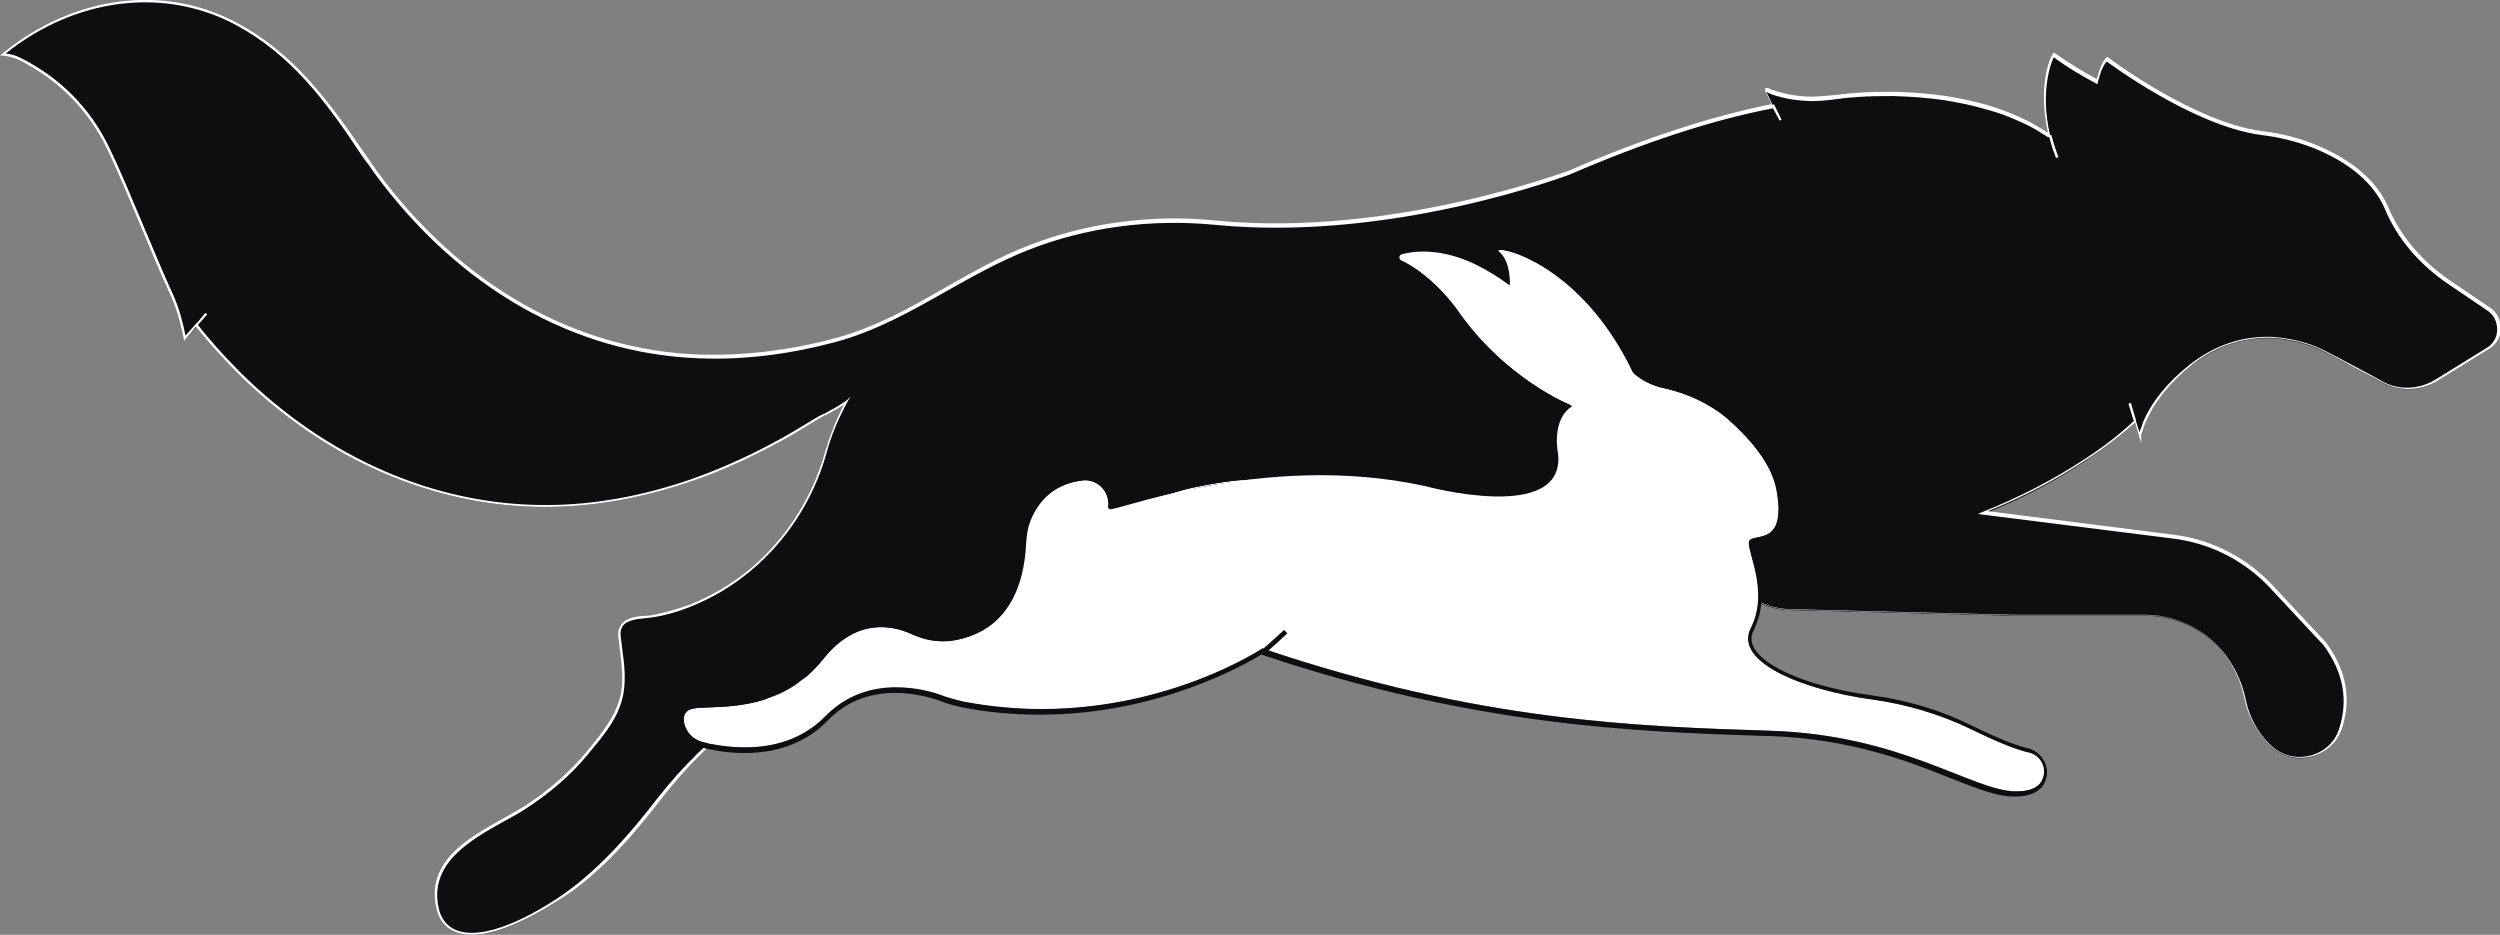 <?xml version="1.0" encoding="utf-8"?>
<!-- Generator: Adobe Illustrator 21.0.2, SVG Export Plug-In . SVG Version: 6.00 Build 0)  -->
<svg version="1.1" id="Layer_1" xmlns="http://www.w3.org/2000/svg" xmlns:xlink="http://www.w3.org/1999/xlink" x="0px" y="0px"
	 viewBox="0 0 528.2 197.5" style="enable-background:new 0 0 528.2 197.5;" xml:space="preserve">
<rect x="0" y="0" width="528.2" height="197.5" fill="#808080" stroke="none"/>
<style type="text/css">
	.st0{fill:#0E0E11;}
	.st1{fill:#FFFFFF;}
	.st2{fill:none;stroke:#000000;stroke-miterlimit:10;}
</style>
<g>
	<path class="st0" d="M525.8,65.1l-8.4-5.7c-6-4.1-10.5-9.5-13.1-15.6c-1.6-3.8-5.6-9.1-15-13c-3.5-1.4-7.4-2.4-11.6-3
		c-14.4-2-32.2-15.4-32.4-15.5l-0.2-0.1l-0.2,0.2c-0.8,0.9-1.5,2.4-1.9,4.6c-3.1-1.7-6.1-3.5-8.9-5.5l-0.2-0.2l-0.1,0.3
		c0,0.1-3.3,6.3-0.7,17c0-0.2-0.8-0.6-1-0.7c-0.5-0.3-1-0.6-1.5-0.9c-1.4-0.8-2.9-1.6-4.4-2.3c-2.1-0.9-4.3-1.7-6.5-2.3
		c-2.8-0.8-5.7-1.4-8.6-1.9c-3.6-0.5-7.2-0.8-10.9-0.9c-2.6,0-5.2,0-7.7,0.2c-3.6,0.2-7.3,1-11,0.8c-1.6-0.1-3.2-0.3-4.8-0.7
		c-0.8-0.2-1.6-0.4-2.4-0.7c-0.3-0.1-0.9-0.4-1.2-0.4c-0.4,0,0,0.5,0.1,0.7c0.2,0.4,0.4,0.7,0.6,1.1c0.2,0.5,0.5,1,0.7,1.5
		c-13,2.6-27.4,7.2-43,14c-0.4,0.1-37.1,14.3-74.8,10.6c-13.6-1.3-27.3,0.5-39.6,5.3c-6.1,2.4-11.8,5.6-17.3,8.8
		c-7.4,4.2-15,8.5-23.6,10.8c-9.7,2.6-19.4,3.8-28.7,3.4c-26.3-1-50.5-14.8-68.2-38.9c-0.8-1.1-1.7-2.4-2.6-3.6
		C69.1,21.2,61.7,11.3,49.9,5C34.7-3.1,16-0.7,1.1,11.2l-0.4,0.4l0.6,0.1c0.9,0.1,2.1,0.4,3.2,1c8.3,4.2,14.5,10.6,18.5,18.8
		c4.8,10.1,8.6,20.7,13.4,30.9c1.3,2.9,2.1,6.1,2.8,9.2l2.4-2.7c2.8,3.5,5.8,6.9,9.1,10.2c18.3,18.1,41.1,28,64.4,28
		c0.1,0,0.2,0,0.3,0c10.1,0,20.5-1.9,30.8-5.5c5.6-2,11.3-4.5,16.9-7.5c2.9-1.5,5.8-3.3,8.8-5.1c0.6-0.4,1.4-0.8,2.2-1.2
		c1.6-0.9,3.5-1.9,4.9-3c-2,3.6-3.5,7.3-4.5,11c-2.7,9.6-8.4,18.4-15.9,24.7c-3.9,3.2-8.4,5.9-13,7.7c-2.5,0.9-5,1.7-7.5,2.1
		c-0.5,0.1-1,0.1-1.6,0.2c-2,0.2-4.6,0.4-5.4,2.4c-0.3,0.7-0.2,1.6-0.1,2.3c0.1,0.8,0.2,1.6,0.3,2.5c0.4,2.8,0.7,5.7,0.3,8.5
		c-0.7,5.1-4,9-7.1,12.7l-0.4,0.5c-3.6,4.3-8,8.2-13.1,11.5c-1.3,0.9-2.9,1.7-4.5,2.6c-7.3,4.1-16.4,9.1-13.8,19
		c0.4,1.5,1.3,2.8,2.4,3.7c1.3,0.9,3,1.3,4.8,1.3c7.9,0,18.8-7.7,20.3-8.8c7.6-5.5,13.6-12.7,19-19.6c10.7-13.7,24.4-23.8,38.8-28.5
		c5.1-1.7,10.3-2.5,15.4-3.3c8.2-1.3,16.7-2.7,24.4-7.7c4.2-2.7,7.6-6.1,10.1-10.1c6.4-10.2,18.6-16.4,34.2-17.6
		c13.5-1,28.6,2,39.4,7.8c9.9,5.3,20.1,8.7,30.3,10.1c2.5,0.3,5.1,0.6,7.6,0.7c2.8,0.1,5.5,0.1,7.9-0.1c5.1,0,10.3-0.3,15.5-0.8
		c0.3,0,0.7,0,1,0l0.4,0c2.4,5.5,7.9,9.2,13.9,9.3l47.3,1.2c9.3,0,18.5,0,27.8,0c0,0,0,0,0.1,0c10.3,0,19,7.3,21.1,17.8
		c0.7,3.5,2.3,6.6,4.7,9.2l0.3,0.3c2.2,2.3,5.4,3.3,8.6,2.6c3.1-0.7,5.5-2.9,6.5-5.8c2-6.2,0.9-12.2-3.3-17.9l-11.2-12
		c-5.4-5.8-12.7-9.6-20.6-10.6l-40.3-5.1c7.8-3.1,15.1-6.9,21.5-11.2c4-2.7,7.5-5.3,10.6-8.2c0,0,0.9,3.1,0.9,3.1
		c-0.1-0.2,0.3-1,0.4-1.3c0.2-0.5,0.3-0.9,0.5-1.4c2-4.9,5.8-9,9.9-12.3c3.3-2.6,7.1-4.5,11-5.3c2.5-0.5,5-0.7,7.5-0.4
		c3.7,0.4,7.1,1.4,10.2,3c4.6,2.4,8.6,4.5,11.8,6.3c3.5,1.9,7.8,1.8,11.2-0.3l11-6.8c1.4-0.9,2.3-2.4,2.4-4.1
		C528,67.6,527.2,66,525.8,65.1z"/>
	<g>
		<line x1="41.4" y1="68.7" x2="43.6" y2="66.3"/>
		<polygon class="st1" points="41.6,68.9 41.3,68.6 43.4,66.1 43.8,66.4 		"/>
	</g>
	<g>
		<line x1="374.6" y1="22.2" x2="376.2" y2="25.4"/>
		<polygon class="st1" points="376,25.5 374.3,22.3 374.8,22 376.4,25.3 		"/>
	</g>
	<g>
		<line x1="451.1" y1="88.8" x2="450" y2="85.2"/>
		<polygon class="st1" points="450.8,88.9 449.7,85.3 450.2,85.1 451.3,88.8 		"/>
	</g>
	<g>
		<path d="M364.1,119.3c0,0-1.8-4.2-2.7-10.2"/>
		<path class="st1" d="M363.8,119.4c0,0-1.8-4.3-2.7-10.2l0.5-0.1c0.9,5.9,2.7,10.1,2.7,10.1L363.8,119.4z"/>
	</g>
	<path class="st1" d="M99.7,197.5c-2,0-3.6-0.5-4.9-1.4c-1.2-0.9-2.1-2.2-2.5-3.8c-2.6-10.1,6.5-15.2,13.9-19.3
		c1.6-0.9,3.1-1.8,4.5-2.6c5.1-3.3,9.5-7.1,13.1-11.4l0.4-0.5c3.1-3.8,6.3-7.6,7.1-12.6c0.4-2.8,0-5.6-0.3-8.4
		c-0.1-0.8-0.2-1.7-0.3-2.5c-0.1-0.7-0.2-1.6,0.2-2.4c0.9-2.1,3.5-2.4,5.6-2.5c0.6,0,1.1-0.1,1.6-0.2c2.5-0.5,5-1.2,7.5-2.1
		c4.6-1.8,9-4.4,12.9-7.6c7.5-6.3,13.1-15,15.8-24.6c1-3.4,2.3-6.8,4-10.1c-1.2,0.8-2.7,1.6-4,2.3l-0.2-0.2l0.1,0.2
		c-0.8,0.4-1.6,0.9-2.1,1.2c-2.9,1.8-5.9,3.6-8.8,5.1c-5.7,3-11.4,5.6-17,7.5c-10.4,3.6-20.8,5.5-30.9,5.5H115
		c-23.3,0-46.3-10-64.6-28.1c-3.2-3.2-6.2-6.5-9-10L38.9,72l-0.1-0.5c-0.6-3-1.4-6.2-2.8-9.2c-2.2-4.7-4.2-9.7-6.2-14.4
		c-2.3-5.4-4.6-11.1-7.2-16.5C18.7,23.3,12.5,17,4.3,12.8C3.2,12.2,2,12,1.1,11.8L0,11.7L0.9,11C15.9-1,34.7-3.4,50,4.8
		c11.9,6.3,19.3,16.3,27.1,27.7c0.9,1.2,1.7,2.5,2.5,3.6c17.7,24.1,41.8,37.8,68,38.8c9.3,0.3,18.9-0.8,28.7-3.4
		c8.6-2.3,16.2-6.6,23.5-10.8c5.5-3.1,11.2-6.4,17.4-8.8c12.3-4.8,26-6.7,39.7-5.3c37.3,3.6,74.3-10.5,74.7-10.6
		c15.4-6.7,29.8-11.4,42.7-14l-1.1-2.3c0,0-0.1-0.1-0.1-0.2c-0.1-0.2-0.3-0.5-0.2-0.7c0-0.1,0.1-0.2,0.4-0.2c0.3,0,0.6,0.1,0.9,0.3
		c0.1,0.1,0.2,0.1,0.3,0.1c0.8,0.3,1.6,0.5,2.4,0.7c1.6,0.4,3.2,0.6,4.7,0.7c2.3,0.1,4.7-0.2,6.9-0.4c1.3-0.2,2.7-0.3,4-0.4
		c2.6-0.2,5.2-0.2,7.8-0.2c3.8,0.1,7.5,0.4,10.9,0.9c3,0.5,5.9,1.1,8.7,1.9c2.3,0.7,4.5,1.5,6.5,2.4c1.6,0.7,3.1,1.5,4.4,2.3
		c0.5,0.3,1,0.6,1.5,0.9c0,0,0.1,0.1,0.2,0.1c0.1,0,0.2,0.1,0.2,0.1c-2.3-10.3,0.7-16.2,0.9-16.4l0.3-0.5l0.5,0.3
		c2.7,1.9,5.6,3.7,8.6,5.3c0.5-2,1.1-3.5,1.9-4.4l0.3-0.3l0.4,0.3c0.2,0.1,17.9,13.5,32.3,15.4c4.2,0.5,8.1,1.5,11.6,3
		c9.5,3.9,13.5,9.3,15.1,13.1c2.6,6.1,7.1,11.4,13.1,15.5l8.4,5.7c1.5,1,2.3,2.7,2.3,4.4c0,1.8-1,3.4-2.5,4.3l-11,6.8
		c-3.5,2.1-7.9,2.3-11.5,0.3c-3.2-1.7-7.2-3.8-11.8-6.3c-3-1.6-6.4-2.6-10.1-3c-2.5-0.3-5-0.1-7.5,0.4c-3.9,0.8-7.7,2.6-10.9,5.2
		c-4.7,3.8-8,7.9-9.8,12.2c-0.2,0.5-0.4,0.9-0.5,1.4c0,0.1-0.1,0.2-0.1,0.3c-0.1,0.2-0.3,0.7-0.3,0.8l0,0c0,0,0,0.1,0,0.1v1.7
		l-0.5-1.6c0,0,0,0,0,0c0-0.1-0.6-1.9-0.8-2.7c-3.1,2.8-6.5,5.4-10.4,7.9c-6.2,4.1-13.2,7.8-20.7,10.8l39.4,5
		c7.9,1,15.3,4.8,20.8,10.7l11.2,12c4.3,5.8,5.5,11.9,3.4,18.2c-1,3-3.5,5.3-6.7,6c-3.2,0.7-6.6-0.3-8.8-2.7l-0.3-0.3
		c-2.4-2.6-4.1-5.8-4.8-9.3c-2.1-10.4-10.7-17.6-20.8-17.6c-9.3,0-18.6,0-27.8,0l-47.3-1.2c-6.1-0.1-11.6-3.8-14.1-9.3l-0.2,0
		c-0.3,0-0.7,0-1,0c-5.2,0.5-10.5,0.8-15.5,0.8c-2.4,0.2-5.1,0.2-7.9,0.1c-2.5-0.1-5.1-0.3-7.6-0.7c-10.3-1.4-20.5-4.9-30.4-10.2
		c-10.8-5.8-25.8-8.8-39.3-7.8c-15.6,1.2-27.7,7.3-34,17.4c-2.5,4-6,7.5-10.2,10.2c-7.8,5-16.3,6.4-24.5,7.7
		c-5.1,0.8-10.3,1.7-15.3,3.3c-14.3,4.7-28,14.8-38.6,28.5c-5.4,7-11.5,14.2-19.1,19.7C118.9,189.6,107.8,197.5,99.7,197.5
		C99.7,197.5,99.7,197.5,99.7,197.5z M179.7,83.7l-0.6,1.1c-1.9,3.5-3.5,7.2-4.5,11c-2.7,9.7-8.4,18.5-16,24.8
		c-3.9,3.3-8.4,5.9-13,7.7c-2.5,1-5,1.7-7.5,2.1c-0.5,0.1-1.1,0.1-1.7,0.2c-2,0.2-4.4,0.4-5.1,2.2c-0.3,0.7-0.2,1.5-0.1,2.1
		c0.1,0.8,0.2,1.6,0.3,2.5c0.4,2.8,0.7,5.7,0.3,8.6c-0.7,5.1-4,9.1-7.2,12.9l-0.4,0.5c-3.6,4.4-8.1,8.2-13.2,11.5
		c-1.3,0.9-2.9,1.7-4.5,2.6c-7.2,4-16.2,9.1-13.7,18.8c0.4,1.5,1.2,2.7,2.3,3.5c1.2,0.9,2.8,1.3,4.6,1.3c0,0,0,0,0,0
		c7.9,0,18.9-7.8,20.1-8.7c7.5-5.5,13.6-12.6,19-19.6c10.7-13.7,24.5-23.9,38.9-28.6c5.1-1.7,10.3-2.5,15.4-3.4
		c8.2-1.3,16.7-2.7,24.3-7.6c4.2-2.7,7.6-6,10.1-10c6.5-10.2,18.7-16.5,34.4-17.7c13.5-1,28.7,2,39.5,7.9c9.8,5.3,20,8.7,30.3,10.1
		c2.5,0.3,5,0.6,7.5,0.7c2.8,0.1,5.4,0.1,7.9-0.1c5.1,0,10.3-0.3,15.5-0.8c0.3,0,0.7,0,1,0l0.6,0l0.1,0.2c2.4,5.4,7.8,9,13.7,9.2
		l47.3,1.2c9.3,0,18.5,0,27.8,0c10.5,0,19.2,7.4,21.4,18c0.7,3.4,2.3,6.5,4.7,9l0.3,0.3c2.2,2.3,5.3,3.2,8.4,2.5
		c3-0.7,5.4-2.8,6.3-5.7c2-6.1,0.9-12-3.3-17.7l-11.2-12c-5.4-5.8-12.6-9.5-20.5-10.5l-41.3-5.2l0.9-0.4c7.8-3.1,15.1-6.9,21.5-11.1
		c4-2.6,7.5-5.3,10.6-8.2l0.3-0.3l0.1,0.4c0.3,1.1,0.6,1.8,0.7,2.3c0-0.1,0.1-0.1,0.1-0.2c0-0.1,0.1-0.2,0.1-0.3
		c0.2-0.5,0.4-0.9,0.5-1.4c1.8-4.4,5.2-8.6,10-12.4c3.3-2.6,7.2-4.5,11.1-5.3c2.5-0.5,5.1-0.7,7.6-0.4c3.7,0.4,7.2,1.4,10.2,3
		c4.6,2.4,8.6,4.5,11.8,6.3c3.4,1.9,7.6,1.7,11-0.3l11-6.8c1.4-0.8,2.2-2.3,2.2-3.9c0-1.6-0.7-3.1-2.1-4h0l-8.4-5.7
		c-6-4.1-10.6-9.5-13.2-15.7c-1.6-3.8-5.5-9-14.8-12.8c-3.5-1.4-7.3-2.4-11.5-2.9c-14.5-2-32.3-15.4-32.5-15.5h0
		c-0.8,0.9-1.4,2.4-1.9,4.5l-0.1,0.3l-0.3-0.2c-3.2-1.7-6.2-3.5-8.9-5.5l0,0c0,0.1-3.2,6.3-0.7,16.8c0,0,0,0,0,0l0,0l0,0l-0.5,0.1
		c-0.1-0.1-0.5-0.3-0.6-0.4c-0.1-0.1-0.2-0.1-0.2-0.1c-0.5-0.3-0.9-0.6-1.4-0.9c-1.3-0.8-2.8-1.5-4.4-2.2c-2-0.9-4.2-1.7-6.5-2.3
		c-2.7-0.8-5.6-1.4-8.6-1.9c-3.5-0.5-7.1-0.8-10.9-0.9c-2.5,0-5.1,0-7.7,0.2c-1.3,0.1-2.7,0.2-4,0.4c-2.3,0.3-4.7,0.6-7,0.4
		c-1.6-0.1-3.2-0.3-4.8-0.7c-0.8-0.2-1.6-0.4-2.4-0.7c-0.1,0-0.2-0.1-0.4-0.2c-0.2-0.1-0.4-0.2-0.6-0.2c0,0.1,0.1,0.1,0.1,0.2
		c0,0.1,0.1,0.1,0.1,0.2l1.4,2.9l-0.3,0.1c-13,2.5-27.4,7.3-42.9,14c-0.4,0.1-37.5,14.3-74.9,10.6c-13.6-1.3-27.2,0.5-39.4,5.3
		c-6.1,2.4-11.8,5.6-17.3,8.7c-7.4,4.2-15,8.5-23.6,10.8c-9.8,2.6-19.5,3.8-28.8,3.4c-26.3-1-50.6-14.8-68.4-39
		c-0.8-1.2-1.7-2.4-2.6-3.6C68.9,21.4,61.5,11.5,49.7,5.2c-15.1-8-33.7-5.7-48.5,6.1c0.9,0.1,2.2,0.4,3.3,1
		c8.4,4.3,14.6,10.6,18.6,18.9c2.6,5.4,4.9,11.1,7.2,16.5c2,4.7,4,9.6,6.2,14.4c1.3,2.8,2.1,5.9,2.7,8.8l2.3-2.6l0.2,0.2
		c2.8,3.6,5.9,7,9.1,10.2c18.2,18,41,28,64.3,28h0.3c10.1,0,20.4-1.9,30.8-5.5c5.6-2,11.3-4.5,16.9-7.5c2.9-1.5,5.8-3.3,8.8-5.1
		c0.6-0.4,1.3-0.8,2.2-1.2l0.1,0c1.6-0.9,3.5-1.9,4.8-2.9L179.7,83.7z"/>
	<g>
		<path d="M433.1,28.6c0,0,0.5,2,1.5,4.8"/>
		<path class="st1" d="M434.4,33.4c-1.1-2.8-1.5-4.8-1.5-4.8l0.5-0.1c0,0,0.5,2,1.5,4.7L434.4,33.4z"/>
	</g>
	<path class="st2" d="M266.8,138.4"/>
	<g>
		<path class="st1" d="M234.3,107.5c-0.2,1.4,32-12.4,66.8-4.8c0,0,29.6,8.1,28.1-6.8c0,0-1.6-7.2,3-10.1c0,0-14.1-5.5-24.4-20.5
			c0,0-5-7.1-11.7-10.2c-0.6-0.3-0.6-1.2,0.1-1.4c2.7-0.7,8.1-1.3,15.2,2c2.3,1.1,4.9,2.6,7.6,4.6c0,0,0.3-5-2.2-7
			c-2.5-2,16.7,0.9,28.3,25.4c0,0,2.2,2.4,6.5,3.3c4.9,1.1,9.6,3.2,13.5,6.5c4.4,3.9,9.2,9.2,10.3,14.9c2.1,11.3-3.8,9.5-5.5,10.6
			s4.4,10.2,0.1,18.7c-3.6,7,10.4,13,25.7,15.1c7.2,1,14.3,3.1,20.9,6.3c4.3,2.1,9,4.2,12.2,4.9c2.2,0.5,3.7,2.9,3,5.1
			c-0.5,1.7-2,3.1-5.9,3.1c-9.1-0.1-23.9-11.9-51.7-12.8c-27.8-0.9-61.7-1.9-107.4-17.4c0,0-27.1,18.2-63.3,11.3
			c-1.3-0.3-2.6-0.7-3.9-1.1c-4.3-1.6-16.3-4.8-25.1,4.2c-8.4,8.6-20.8,6.7-26,5.4c-1.9-0.5-3.4-1.9-3.9-3.9
			c-0.3-1.3-0.1-2.6,1.5-3.1c3.7-1.1,18.1,1.8,27.9-10.6c7-8.8,14.7-7,18.5-5.3c2.8,1.3,5.8,1.9,8.8,1.4c6.1-0.9,14.7-4.9,15.5-20.4
			c0.1-1.6,0.3-3.3,0.9-4.8c1.3-3.3,4.3-8,11.5-8.7C232.2,101.5,234.7,104.2,234.3,107.5L234.3,107.5z"/>
		<path class="st0" d="M317,52.8c3.1,0,18.2,5.3,28,25.9c0,0,2.2,2.4,6.5,3.3c4.9,1.1,9.6,3.2,13.5,6.5c4.4,3.9,9.2,9.2,10.3,14.9
			c2.1,11.3-3.8,9.5-5.5,10.6s4.4,10.2,0.1,18.7c-3.6,7,10.4,13,25.7,15.1c7.2,1,14.3,3.1,20.9,6.3c4.3,2.1,9,4.2,12.2,4.9
			c2.2,0.5,3.7,2.9,3,5.1c-0.4,1.7-1.9,3.1-5.7,3.1c-0.1,0-0.1,0-0.2,0c-9.1-0.1-23.9-11.9-51.7-12.8c-27.8-0.9-61.7-1.9-107.4-17.4
			c0,0-19.1,12.8-46.7,12.8c-5.2,0-10.8-0.5-16.6-1.6c-1.3-0.3-2.6-0.7-3.9-1.1c-2-0.8-5.8-1.9-10.2-1.9c-4.8,0-10.3,1.4-14.9,6.1
			c-5.1,5.2-11.5,6.6-17,6.6c-3.7,0-6.9-0.6-9-1.1c-1.9-0.5-3.4-1.9-3.9-3.9c-0.3-1.3-0.1-2.6,1.5-3.1c3.7-1.1,18.1,1.8,27.9-10.6
			c4.1-5.2,8.5-6.7,12.2-6.7c2.5,0,4.8,0.7,6.3,1.4c2.2,1,4.5,1.6,6.8,1.6c0.6,0,1.3,0,1.9-0.1c6.1-0.9,14.7-4.9,15.5-20.4
			c0.1-1.6,0.3-3.3,0.9-4.8c1.3-3.3,4.3-8,11.5-8.7c0.1,0,0.3,0,0.4,0c2.9,0,5.1,2.6,4.7,5.7l0,0.1c0,0.1,0.1,0.1,0.2,0.1
			c2.1,0,20.9-7.2,44.5-7.2c7,0,14.5,0.6,22,2.3c0,0,8,2.2,15.5,2.2c6.9,0,13.3-1.9,12.6-9c0,0-1.6-7.2,3-10.1
			c0,0-14.1-5.5-24.4-20.5c0,0-5-7.1-11.7-10.2c-0.6-0.3-0.6-1.2,0.1-1.4c1.1-0.3,2.6-0.6,4.6-0.6c2.8,0,6.4,0.6,10.6,2.5
			c2.3,1.1,4.9,2.6,7.6,4.6c0,0,0.3-5-2.2-7C316.3,53,316.4,52.8,317,52.8 M317,51.8c-1,0-1.4,0.5-1.5,0.8c-0.1,0.2-0.2,0.9,0.5,1.5
			c1.1,0.9,1.6,2.7,1.7,4.2c-2-1.4-4.1-2.6-6.1-3.5c-3.8-1.7-7.5-2.6-11.1-2.6c-1.7,0-3.3,0.2-4.8,0.6c-0.7,0.2-1.2,0.8-1.2,1.5
			c-0.1,0.7,0.3,1.4,1,1.7c6.4,2.9,11.3,9.8,11.3,9.8c8.5,12.3,19.4,18.3,23.3,20.2c-3.3,3.5-2.2,9.2-2.1,10
			c0.2,2.1-0.2,3.7-1.3,4.9c-1.8,2-5.2,2.9-10.3,2.9c-7.3,0-15.2-2.1-15.3-2.2l0,0l0,0c-7-1.5-14.5-2.3-22.3-2.3
			c-18.4,0-33.6,4.3-40.9,6.3c-1.1,0.3-2.1,0.6-2.8,0.8c-0.1-1.4-0.6-2.6-1.5-3.7c-1.1-1.3-2.7-2-4.3-2c-0.2,0-0.4,0-0.5,0
			c-7.9,0.7-11.1,6.1-12.3,9.3c-0.6,1.5-0.9,3.1-1,5.1c-0.8,14.4-8.4,18.5-14.6,19.4c-0.6,0.1-1.2,0.1-1.8,0.1
			c-2.1,0-4.3-0.5-6.4-1.5c-1.5-0.7-3.9-1.5-6.7-1.5c-4.9,0-9.2,2.4-13,7.1c-7.3,9.3-17.4,9.7-23.3,9.9c-1.8,0.1-3.1,0.1-4.1,0.4
			c-1.9,0.6-2.7,2.1-2.2,4.3c0.5,2.3,2.3,4.1,4.6,4.6c2.1,0.5,5.4,1.2,9.2,1.2c7.3,0,13.3-2.3,17.7-6.9c3.7-3.8,8.5-5.8,14.2-5.8
			c4.3,0,8,1.1,9.8,1.8c1.5,0.6,2.8,0.9,4.1,1.2c5.5,1.1,11.1,1.6,16.7,1.6c25.3,0,43.8-10.9,46.8-12.7
			c45.2,15.2,79.2,16.3,106.5,17.2l0.8,0c17.3,0.6,29.6,5.4,38.5,9c5.4,2.1,9.6,3.8,13.2,3.8l0.2,0c4.6,0,6.2-2.1,6.6-3.8
			c0.4-1.3,0.2-2.8-0.6-4c-0.7-1.2-1.9-2.1-3.2-2.4c-2.6-0.6-6.6-2.2-11.9-4.8c-6.6-3.3-13.8-5.4-21.2-6.4
			c-12.7-1.7-22.7-5.8-24.9-10.2c-0.6-1.2-0.6-2.3,0-3.5c3-5.9,1.3-12,0.3-15.6c-0.3-1.1-0.6-2.3-0.6-2.8c0.2-0.1,0.6-0.2,1-0.3
			c3.2-0.7,6.5-2.2,4.8-11.3c-0.9-5-4.5-10.2-10.6-15.4c-3.8-3.3-8.4-5.5-13.9-6.8c-3.5-0.8-5.5-2.5-5.9-3
			C335.4,56.4,319.7,51.8,317,51.8L317,51.8z"/>
	</g>
	<path class="st2" d="M266.8,138.4"/>
	<path class="st0" d="M267.1,138.2l-0.6-0.8c0,0,2.2-1.9,4.8-4.3l0.7,0.7C269.4,136.3,267.1,138.2,267.1,138.2z"/>
</g>
</svg>
